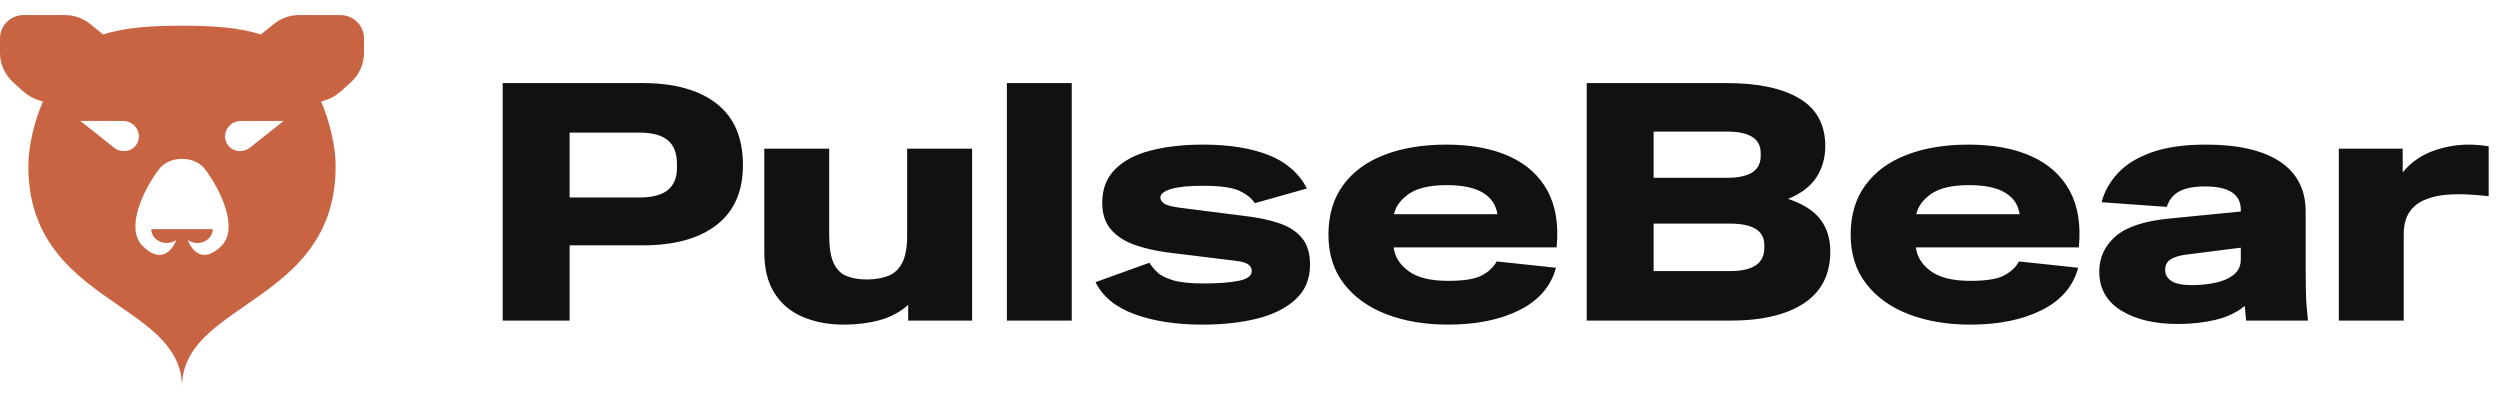
      <svg data-logo="logo" xmlns="http://www.w3.org/2000/svg" viewBox="0 0 269 43">
        <g id="logogram" transform="translate(0, 1) rotate(0) "><path fill-rule="evenodd" clip-rule="evenodd" d="M0 3.136C0 1.746 1.139 0.62 2.543 0.62H6.974C7.974 0.62 8.943 0.963 9.716 1.59L11.063 2.683L11.097 2.713C11.128 2.703 11.159 2.693 11.19 2.683C13.622 1.913 16.572 1.766 19.583 1.766C22.594 1.766 25.545 1.913 27.976 2.683C28.007 2.693 28.038 2.703 28.07 2.713L28.103 2.683L29.451 1.59C30.224 0.963 31.193 0.62 32.193 0.62H36.623C38.028 0.62 39.167 1.746 39.167 3.136V4.691C39.167 5.894 38.654 7.042 37.755 7.852L36.668 8.832C36.137 9.31 35.5 9.659 34.808 9.848L34.551 9.919C35.558 12.297 36.115 14.839 36.115 16.895C36.115 25.166 30.941 28.739 26.382 31.886C22.792 34.365 19.583 36.58 19.583 40.62C19.583 36.58 16.375 34.365 12.785 31.886C8.226 28.739 3.052 25.166 3.052 16.895C3.052 14.839 3.608 12.297 4.616 9.919L4.359 9.848C3.667 9.659 3.03 9.31 2.499 8.832L1.412 7.852C0.512 7.042 0 5.894 0 4.691V3.136ZM22.89 23.657C22.89 24.052 22.715 24.431 22.405 24.711C22.095 24.99 21.675 25.147 21.236 25.147C20.858 25.147 20.493 25.03 20.201 24.818C20.698 26.135 21.971 27.383 23.907 25.376C25.616 23.512 23.831 19.579 22.092 17.245C21.512 16.467 20.56 16.093 19.583 16.093C18.606 16.093 17.655 16.467 17.075 17.245C15.336 19.579 13.55 23.512 15.26 25.376C17.196 27.383 18.469 26.135 18.966 24.818C18.674 25.03 18.309 25.147 17.93 25.147C17.492 25.147 17.071 24.99 16.761 24.711C16.451 24.431 16.277 24.052 16.277 23.657H22.89ZM13.253 12.015H8.647L12.277 14.89C13.075 15.522 14.243 15.32 14.737 14.464C15.361 13.382 14.532 12.015 13.253 12.015ZM25.914 12.015H30.519L26.89 14.89C26.091 15.522 24.924 15.32 24.43 14.464C23.806 13.382 24.634 12.015 25.914 12.015Z" fill="#c96442"/></g>
        <g id="logotype" transform="translate(46, 8.5)"><path fill="#111111" d="M15.29 26L8.09 26L8.09 0.44L23.14 0.44Q28.28 0.44 31.11 2.65Q33.94 4.87 33.94 9.26L33.94 9.26Q33.94 13.51 31.11 15.70Q28.28 17.90 23.14 17.90L23.14 17.90L15.29 17.90L15.29 26ZM22.78 5.77L22.78 5.77L15.29 5.77L15.29 12.75L22.78 12.75Q24.90 12.75 25.87 11.94Q26.84 11.13 26.84 9.58L26.84 9.58L26.84 9.15Q26.84 7.42 25.87 6.60Q24.90 5.77 22.78 5.77ZM44.84 26.43L44.84 26.43Q42.32 26.43 40.38 25.60Q38.44 24.78 37.34 23.05Q36.24 21.32 36.24 18.66L36.24 18.66L36.24 7.50L43.22 7.50L43.22 16.75Q43.22 18.80 43.71 19.83Q44.20 20.85 45.11 21.21Q46.03 21.57 47.26 21.57L47.26 21.57Q48.59 21.57 49.56 21.19Q50.53 20.82 51.07 19.79Q51.61 18.76 51.61 16.86L51.61 16.86L51.61 7.50L58.60 7.50L58.60 26L51.72 26L51.72 24.31Q50.42 25.46 48.64 25.95Q46.86 26.43 44.84 26.43ZM69.32 26L62.34 26L62.34 0.44L69.32 0.44L69.32 26ZM83.36 26.43L83.36 26.43Q79.19 26.43 76.11 25.32Q73.03 24.20 71.88 21.86L71.88 21.86L77.68 19.77Q77.96 20.24 78.49 20.76Q79.01 21.28 80.16 21.64Q81.31 22.00 83.51 22.00L83.51 22.00Q85.85 22.00 87.27 21.72Q88.69 21.43 88.69 20.67L88.69 20.67Q88.69 20.20 88.28 19.93Q87.86 19.66 86.93 19.56L86.93 19.56L79.62 18.66Q77.64 18.40 76.04 17.83Q74.44 17.25 73.52 16.17Q72.60 15.09 72.60 13.33L72.60 13.33Q72.60 11.10 73.99 9.71Q75.37 8.32 77.84 7.69Q80.30 7.06 83.47 7.06L83.47 7.06Q87.65 7.06 90.49 8.18Q93.34 9.30 94.63 11.78L94.63 11.78L89.02 13.36Q88.48 12.54 87.31 12.01Q86.14 11.49 83.47 11.49L83.47 11.49Q81.17 11.49 80.02 11.83Q78.86 12.18 78.86 12.75L78.86 12.75Q78.86 13.11 79.26 13.40Q79.66 13.69 81.10 13.87L81.10 13.87L87.86 14.73Q90.06 14.98 91.64 15.52Q93.23 16.06 94.09 17.11Q94.96 18.15 94.96 19.99L94.96 19.99Q94.96 22.26 93.44 23.68Q91.93 25.10 89.32 25.77Q86.71 26.43 83.36 26.43ZM109.82 26.43L109.82 26.43Q106.12 26.43 103.20 25.32Q100.28 24.20 98.61 22.04Q96.94 19.88 96.94 16.75L96.94 16.75Q96.94 13.58 98.52 11.42Q100.10 9.26 102.97 8.16Q105.83 7.06 109.61 7.06L109.61 7.06Q113.60 7.06 116.38 8.31Q119.15 9.55 120.50 12.01Q121.85 14.48 121.49 18.12L121.49 18.12L103.96 18.12Q104.14 19.63 105.56 20.67Q106.98 21.72 109.82 21.72L109.82 21.72Q112.34 21.72 113.44 21.14Q114.54 20.56 115.04 19.63L115.04 19.63L121.42 20.31Q120.62 23.30 117.49 24.87Q114.36 26.43 109.82 26.43ZM109.68 11.42L109.68 11.42Q106.98 11.42 105.63 12.34Q104.28 13.26 103.99 14.55L103.99 14.55L115.12 14.55Q114.90 13.04 113.55 12.23Q112.20 11.42 109.68 11.42ZM140.14 26L124.73 26L124.73 0.44L139.81 0.44Q144.85 0.44 147.62 2.10Q150.40 3.75 150.40 7.24L150.40 7.24Q150.40 9.08 149.46 10.56Q148.52 12.03 146.40 12.90L146.40 12.90Q148.85 13.72 149.89 15.13Q150.94 16.53 150.94 18.55L150.94 18.55Q150.94 22.26 148.11 24.13Q145.28 26 140.14 26L140.14 26ZM139.85 5.66L139.85 5.66L131.93 5.66L131.93 10.63L139.85 10.63Q143.45 10.63 143.45 8.29L143.45 8.29L143.45 7.96Q143.45 5.66 139.85 5.66ZM131.93 15.56L131.93 20.67L140.14 20.67Q143.84 20.67 143.84 18.19L143.84 18.19L143.84 17.86Q143.84 15.56 140.14 15.56L140.14 15.56L131.93 15.56ZM166.02 26.43L166.02 26.43Q162.31 26.43 159.40 25.32Q156.48 24.20 154.81 22.04Q153.13 19.88 153.13 16.75L153.13 16.75Q153.13 13.58 154.72 11.42Q156.30 9.26 159.16 8.16Q162.02 7.06 165.80 7.06L165.80 7.06Q169.80 7.06 172.57 8.31Q175.34 9.55 176.69 12.01Q178.04 14.48 177.68 18.12L177.68 18.12L160.15 18.12Q160.33 19.63 161.75 20.67Q163.18 21.72 166.02 21.72L166.02 21.72Q168.54 21.72 169.64 21.14Q170.74 20.56 171.24 19.63L171.24 19.63L177.61 20.31Q176.82 23.30 173.69 24.87Q170.56 26.43 166.02 26.43ZM165.88 11.42L165.88 11.42Q163.18 11.42 161.83 12.34Q160.48 13.26 160.19 14.55L160.19 14.55L171.31 14.55Q171.10 13.04 169.75 12.23Q168.40 11.42 165.88 11.42ZM188.34 26.36L188.34 26.36Q184.56 26.36 182.22 24.90Q179.88 23.44 179.88 20.71L179.88 20.71Q179.88 18.48 181.61 16.95Q183.34 15.42 187.37 15.02L187.37 15.02L195.11 14.26L195.11 14.08Q195.11 11.56 191.26 11.56L191.26 11.56Q189.49 11.56 188.50 12.09Q187.51 12.61 187.15 13.76L187.15 13.76L180.13 13.26Q180.56 11.60 181.82 10.20Q183.08 8.79 185.42 7.93Q187.76 7.06 191.36 7.06L191.36 7.06Q196.58 7.06 199.34 8.90Q202.09 10.74 202.09 14.26L202.09 14.26L202.09 20.42Q202.09 21.75 202.11 22.65Q202.13 23.55 202.18 24.33Q202.24 25.10 202.34 26L202.34 26L195.68 26L195.54 24.42Q194.28 25.46 192.41 25.91Q190.54 26.36 188.34 26.36ZM186.97 20.56L186.97 20.56Q186.97 21.28 187.64 21.73Q188.30 22.18 189.85 22.18L189.85 22.18Q191.15 22.18 192.35 21.93Q193.56 21.68 194.33 21.07Q195.11 20.46 195.11 19.41L195.11 19.41L195.11 18.15L189.13 18.91Q188.12 19.05 187.55 19.41Q186.97 19.77 186.97 20.56ZM212.64 26L205.66 26L205.66 7.50L212.53 7.50L212.53 10.05Q213.79 8.50 215.70 7.78Q217.61 7.06 219.66 7.06L219.66 7.06Q220.06 7.06 220.60 7.10Q221.14 7.14 221.78 7.24L221.78 7.24L221.78 12.61Q220.81 12.50 219.61 12.43Q218.40 12.36 217.18 12.46Q215.95 12.57 214.93 12.99Q213.90 13.40 213.27 14.30Q212.64 15.20 212.64 16.75L212.64 16.75L212.64 26Z"/></g>
        
      </svg>
    